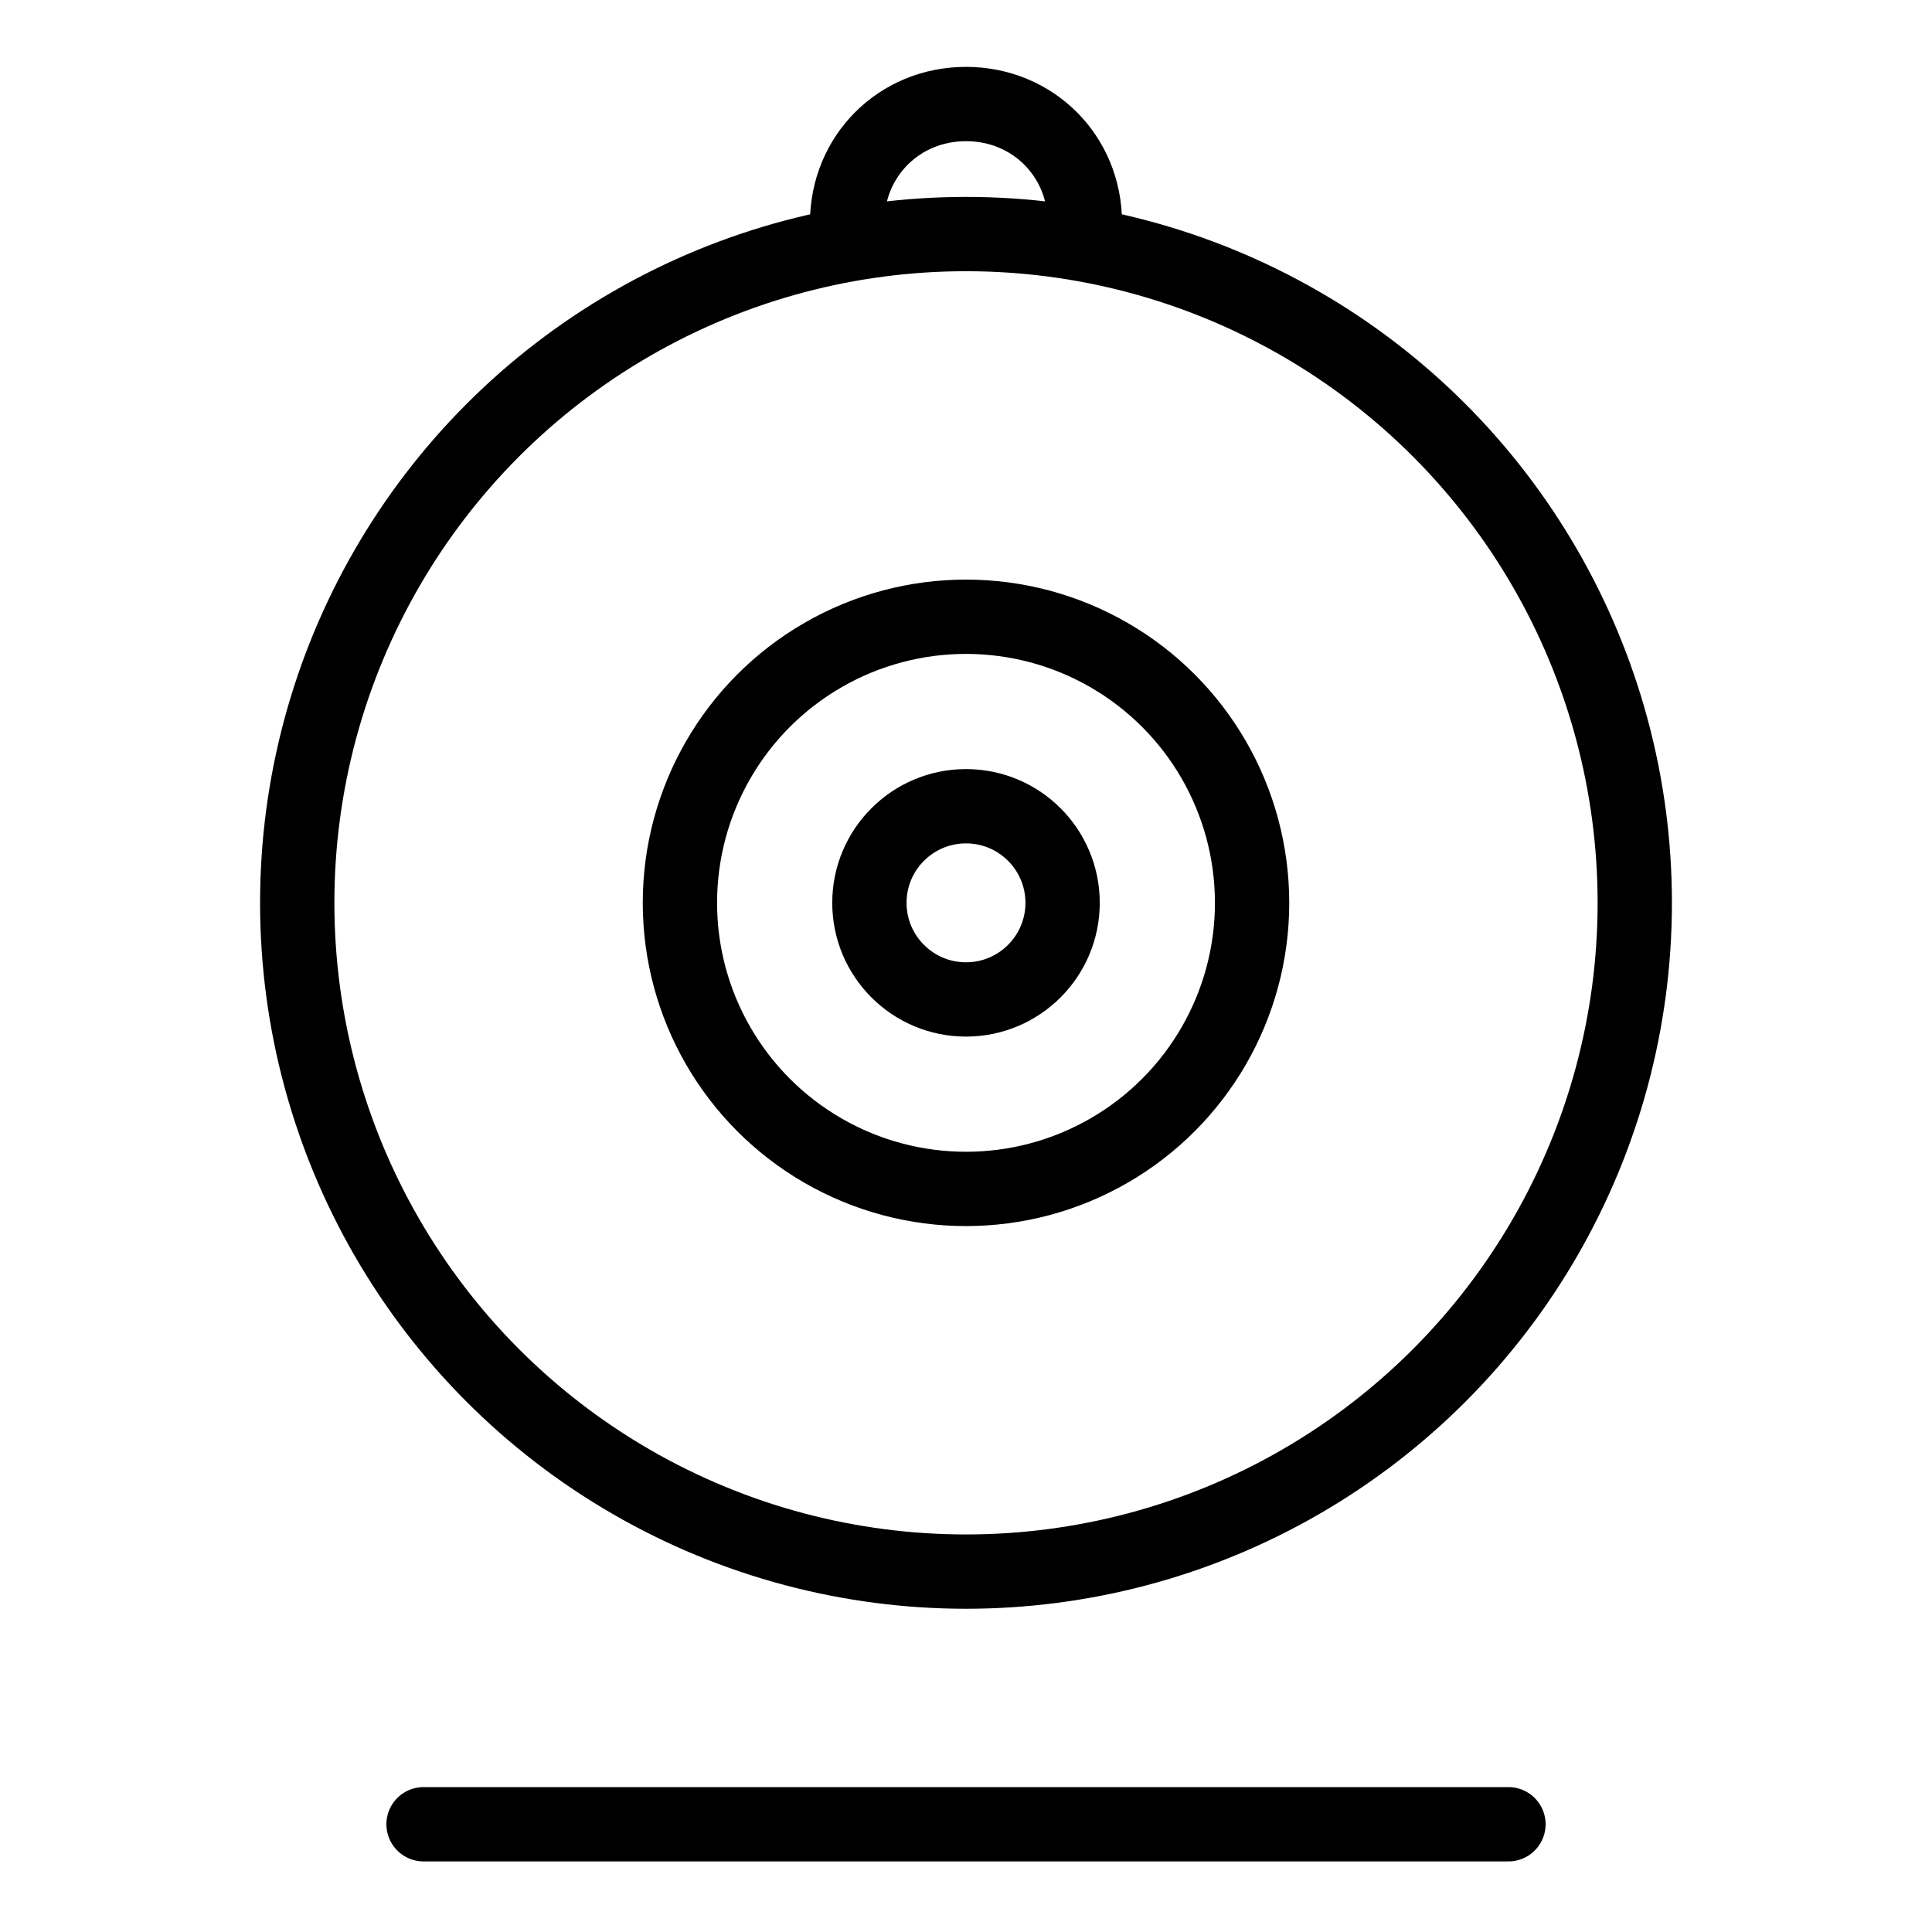 <?xml version="1.0" encoding="utf-8"?>
<!-- Generator: Adobe Illustrator 21.1.0, SVG Export Plug-In . SVG Version: 6.00 Build 0)  -->
<svg version="1.1" id="Слой_159" xmlns="http://www.w3.org/2000/svg" xmlns:xlink="http://www.w3.org/1999/xlink" x="0px"
	 y="0px" viewBox="0 0 52 52" style="enable-background:new 0 0 52 52;" xml:space="preserve">
<style type="text/css">
	.st0{fill:none;stroke:#000000;stroke-width:2;stroke-linecap:round;stroke-linejoin:round;}
</style>
<title>Trebuyetsya veb-kamera</title>
<circle class="st0" cx="26" cy="24.3" r="18"/>
<path class="st0" d="M29.2,6c0-1.8-1.4-3.2-3.2-3.2c-1.8,0-3.2,1.4-3.2,3.2"/>
<circle class="st0" cx="26" cy="24.3" r="7.7"/>
<circle class="st0" cx="26" cy="24.3" r="2.6"/>
<line class="st0" x1="11.4" y1="49.1" x2="40.6" y2="49.1"/>
</svg>
